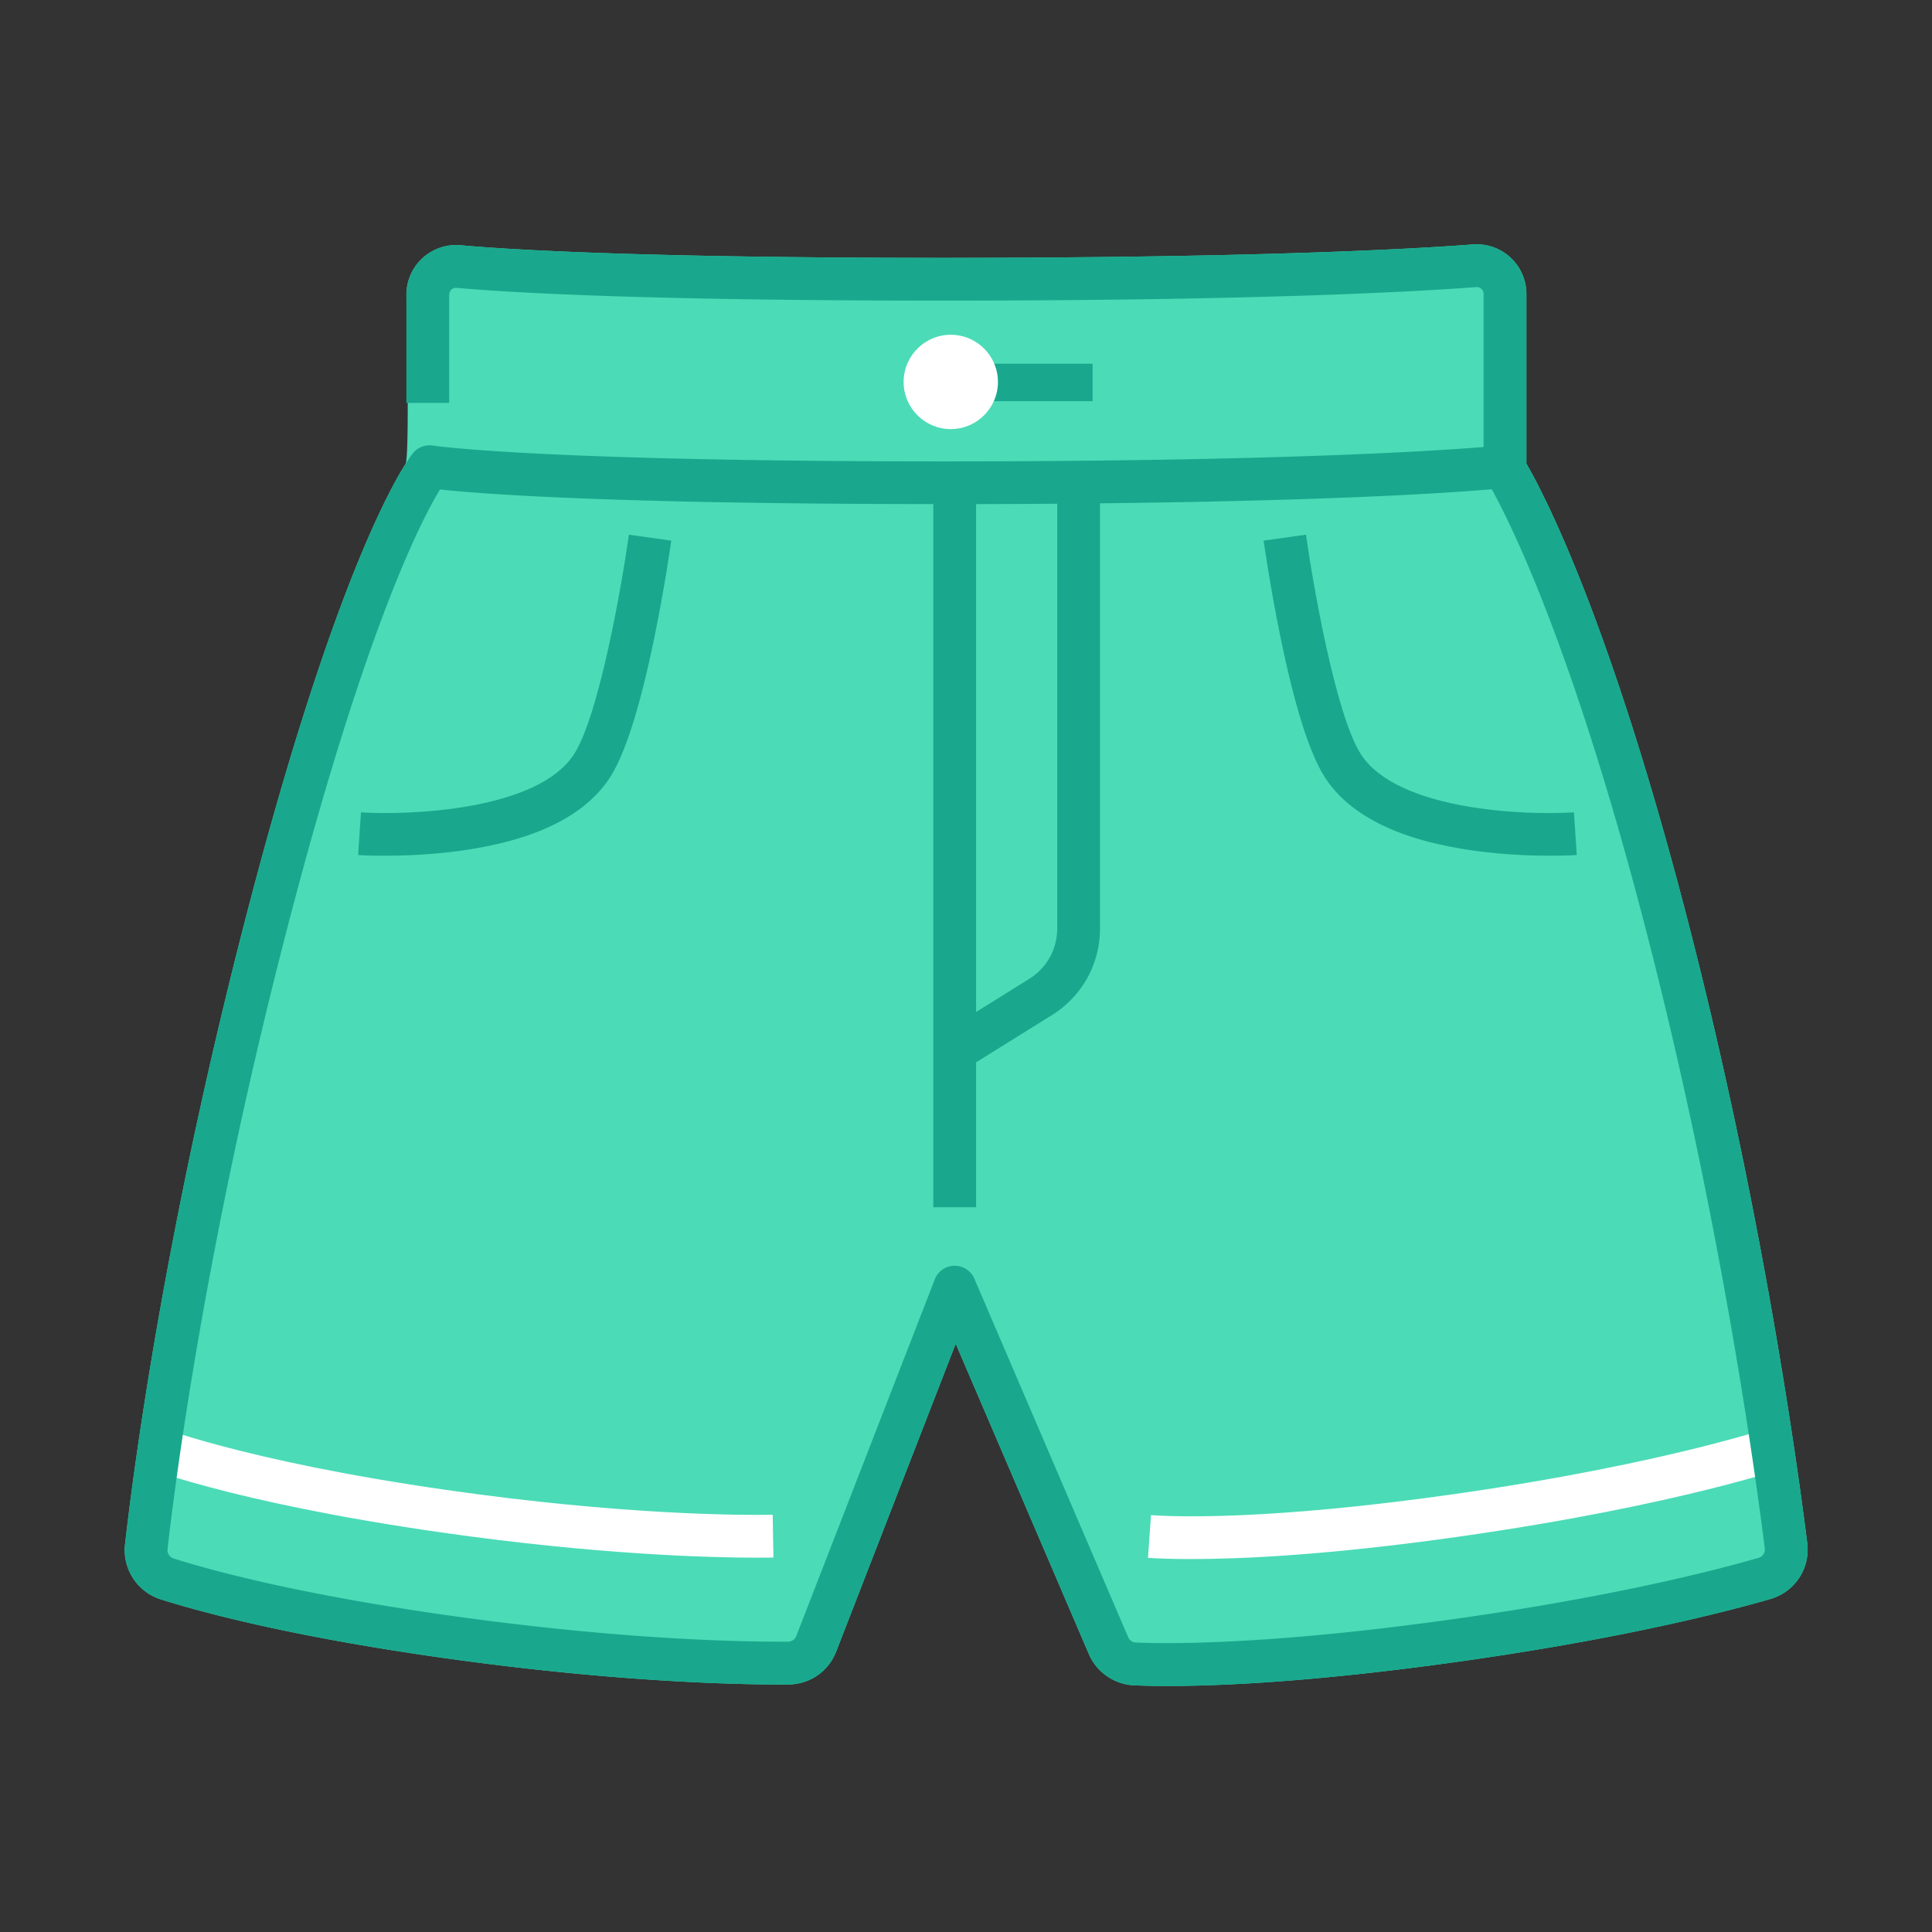 <?xml version="1.0" standalone="no"?><!DOCTYPE svg PUBLIC "-//W3C//DTD SVG 1.1//EN" "http://www.w3.org/Graphics/SVG/1.1/DTD/svg11.dtd"><svg class="icon" width="200px" height="200.00px" viewBox="0 0 1024 1024" version="1.1" xmlns="http://www.w3.org/2000/svg"><rect x="0" y="0" width="1024" height="1024" fill="#333333" stroke="none"/><path d="M214.92 245.91c-10.78 17.11-42.28 76.72-84.95 241.61-43.43 167.81-59.74 295.82-63.7 331.05-1.46 12.94 6.5 25.18 18.91 29.11 21.78 6.89 70.8 20.16 154.42 31.7 91.18 12.58 155.07 13.57 178.3 13.42 11.28-0.08 21.21-6.92 25.29-17.44l63.36-163.17 70.58 164.52c4.12 9.61 13.55 16.1 24 16.54 4.72 0.2 10.67 0.34 17.93 0.34 27.99 0 75.45-2.16 146.96-11.91 88.93-12.13 146.12-26.62 172.3-34.17 13-3.75 21.23-16.22 19.56-29.65-4.8-38.54-23.56-176.28-63.43-330.33-40.85-157.83-75.48-224.61-85.42-241.8v-89.91c0-7.31-3.07-14.35-8.43-19.31a26.414 26.414 0 0 0-19.89-6.95c-35.17 2.65-118.5 7.11-281.41 7.11-156.72 0-227.17-4.18-255.22-6.68a26.42 26.42 0 0 0-20.11 6.8 26.404 26.404 0 0 0-8.56 19.43c-0.02-0.01 1.88 85.94-0.49 89.69z" fill="#4BDBB7" /><path d="M236.66 789.71c-109.11-15.64-155.64-34.6-156.08-34.78l-8.75 20.92c1.95 0.82 49.09 20.18 161.62 36.31 83.09 11.91 142.9 13.44 168.06 13.44 3.48 0 6.29-0.03 8.42-0.06l-0.38-22.67c-17.07 0.27-79.97 0.16-172.89-13.16zM944.39 754.71c-0.58 0.21-59.68 21.02-174.29 37.29-97.48 13.83-147.15 11.96-160.05 11.06l-1.58 22.62c4.07 0.29 11.62 0.66 22.94 0.66 26.14 0 72.32-2.02 141.88-11.89 116.86-16.59 176.25-37.5 178.73-38.38l-7.63-21.36z" fill="#FFFFFF" /><path d="M957.86 817.85c-4.8-38.54-23.56-176.28-63.43-330.33-40.85-157.83-75.48-224.61-85.42-241.8v-89.91c0-7.31-3.07-14.35-8.43-19.31a26.414 26.414 0 0 0-19.89-6.95c-35.17 2.65-118.5 7.11-281.41 7.11-156.72 0-227.17-4.18-255.22-6.68a26.42 26.42 0 0 0-20.11 6.8 26.404 26.404 0 0 0-8.56 19.43v57.34h22.68v-57.34c0-1.4 0.75-2.3 1.19-2.7a3.57 3.57 0 0 1 2.79-0.94c28.42 2.53 99.63 6.77 257.23 6.77 163.65 0 247.62-4.49 283.11-7.17 1.39-0.11 2.33 0.56 2.77 0.97s1.17 1.29 1.17 2.69v81.09c-26.11 2.13-110.64 7.63-286.08 7.63-215.29 0-270.27-8.3-270.77-8.38-3.98-0.64-7.99 0.87-10.56 3.98-1.48 1.8-36.91 46.32-88.95 247.39-43.43 167.81-59.74 295.82-63.7 331.05-1.46 12.94 6.5 25.18 18.91 29.11 21.78 6.89 70.8 20.16 154.42 31.7 91.18 12.58 155.07 13.57 178.3 13.42 11.28-0.08 21.21-6.92 25.29-17.44l63.36-163.17 70.58 164.52c4.12 9.61 13.55 16.1 24 16.54 4.72 0.2 10.67 0.34 17.93 0.34 27.99 0 75.45-2.16 146.96-11.91 88.93-12.13 146.12-26.62 172.3-34.17 12.99-3.79 21.22-16.26 19.54-29.68zM517.34 267.19c15.04-0.03 29.36-0.1 43-0.21v225.17c0 10.92-5.53 20.88-14.8 26.66l-28.2 17.56V267.19z m414.67 558.52c-25.58 7.39-81.56 21.56-169.07 33.49-91.62 12.49-143.03 12.12-160.88 11.38a4.677 4.677 0 0 1-4.1-2.82l-81.52-190.02a11.342 11.342 0 0 0-10.42-6.87h-0.2c-4.61 0.08-8.7 2.94-10.37 7.23l-73.41 189.04c-0.7 1.79-2.38 2.96-4.3 2.97-22.75 0.16-85.32-0.82-175.04-13.21-81.96-11.31-129.58-24.19-150.68-30.86a4.652 4.652 0 0 1-3.21-4.95c3.92-34.86 20.06-161.53 63.12-327.9 26.12-100.95 47.66-160.37 61.13-192.45 9.43-22.46 16.35-35.09 20.14-41.3 20.42 2.22 87.99 7.63 261.47 7.74v372.69h22.68v-76.81l40.19-25.03c15.96-9.94 25.49-27.1 25.49-45.91V266.77c126.43-1.39 187.79-5.73 207.61-7.46 10.32 18.55 43.23 84.68 81.84 233.89C912 645.93 930.6 782.45 935.36 820.65a4.65 4.65 0 0 1-3.35 5.06z" fill="#19A88D" /><path d="M304.35 399.59c-19.24 30.18-88.12 32.59-113.03 30.97l-1.5 22.63c0.47 0.03 5.76 0.37 14.05 0.37 9.98 0 24.29-0.49 39.72-2.58 39.88-5.42 66.75-18.6 79.88-39.19 8.06-12.64 15.96-37.72 23.49-74.55 5.47-26.76 8.71-49.73 8.84-50.69l-22.46-3.15c-3.53 25.2-15.62 95.22-28.99 116.19zM721.19 399.59c-13.36-20.96-25.46-90.99-28.99-116.2l-22.46 3.15c0.13 0.96 3.37 23.93 8.84 50.69 7.53 36.83 15.43 61.92 23.49 74.55 13.12 20.59 40 33.77 79.88 39.19 15.43 2.1 29.74 2.58 39.72 2.58 8.29 0 13.58-0.34 14.05-0.37l-1.5-22.63c-24.89 1.66-93.74-0.7-113.03-30.96zM526.18 192.79h52.92v19.84h-52.92z" fill="#19A88D" /><path d="M503.93 177.43c-13.79 0-25 11.21-25 25s11.21 25 25 25 25-11.21 25-25-11.21-25-25-25z" fill="#FFFFFF" /></svg>